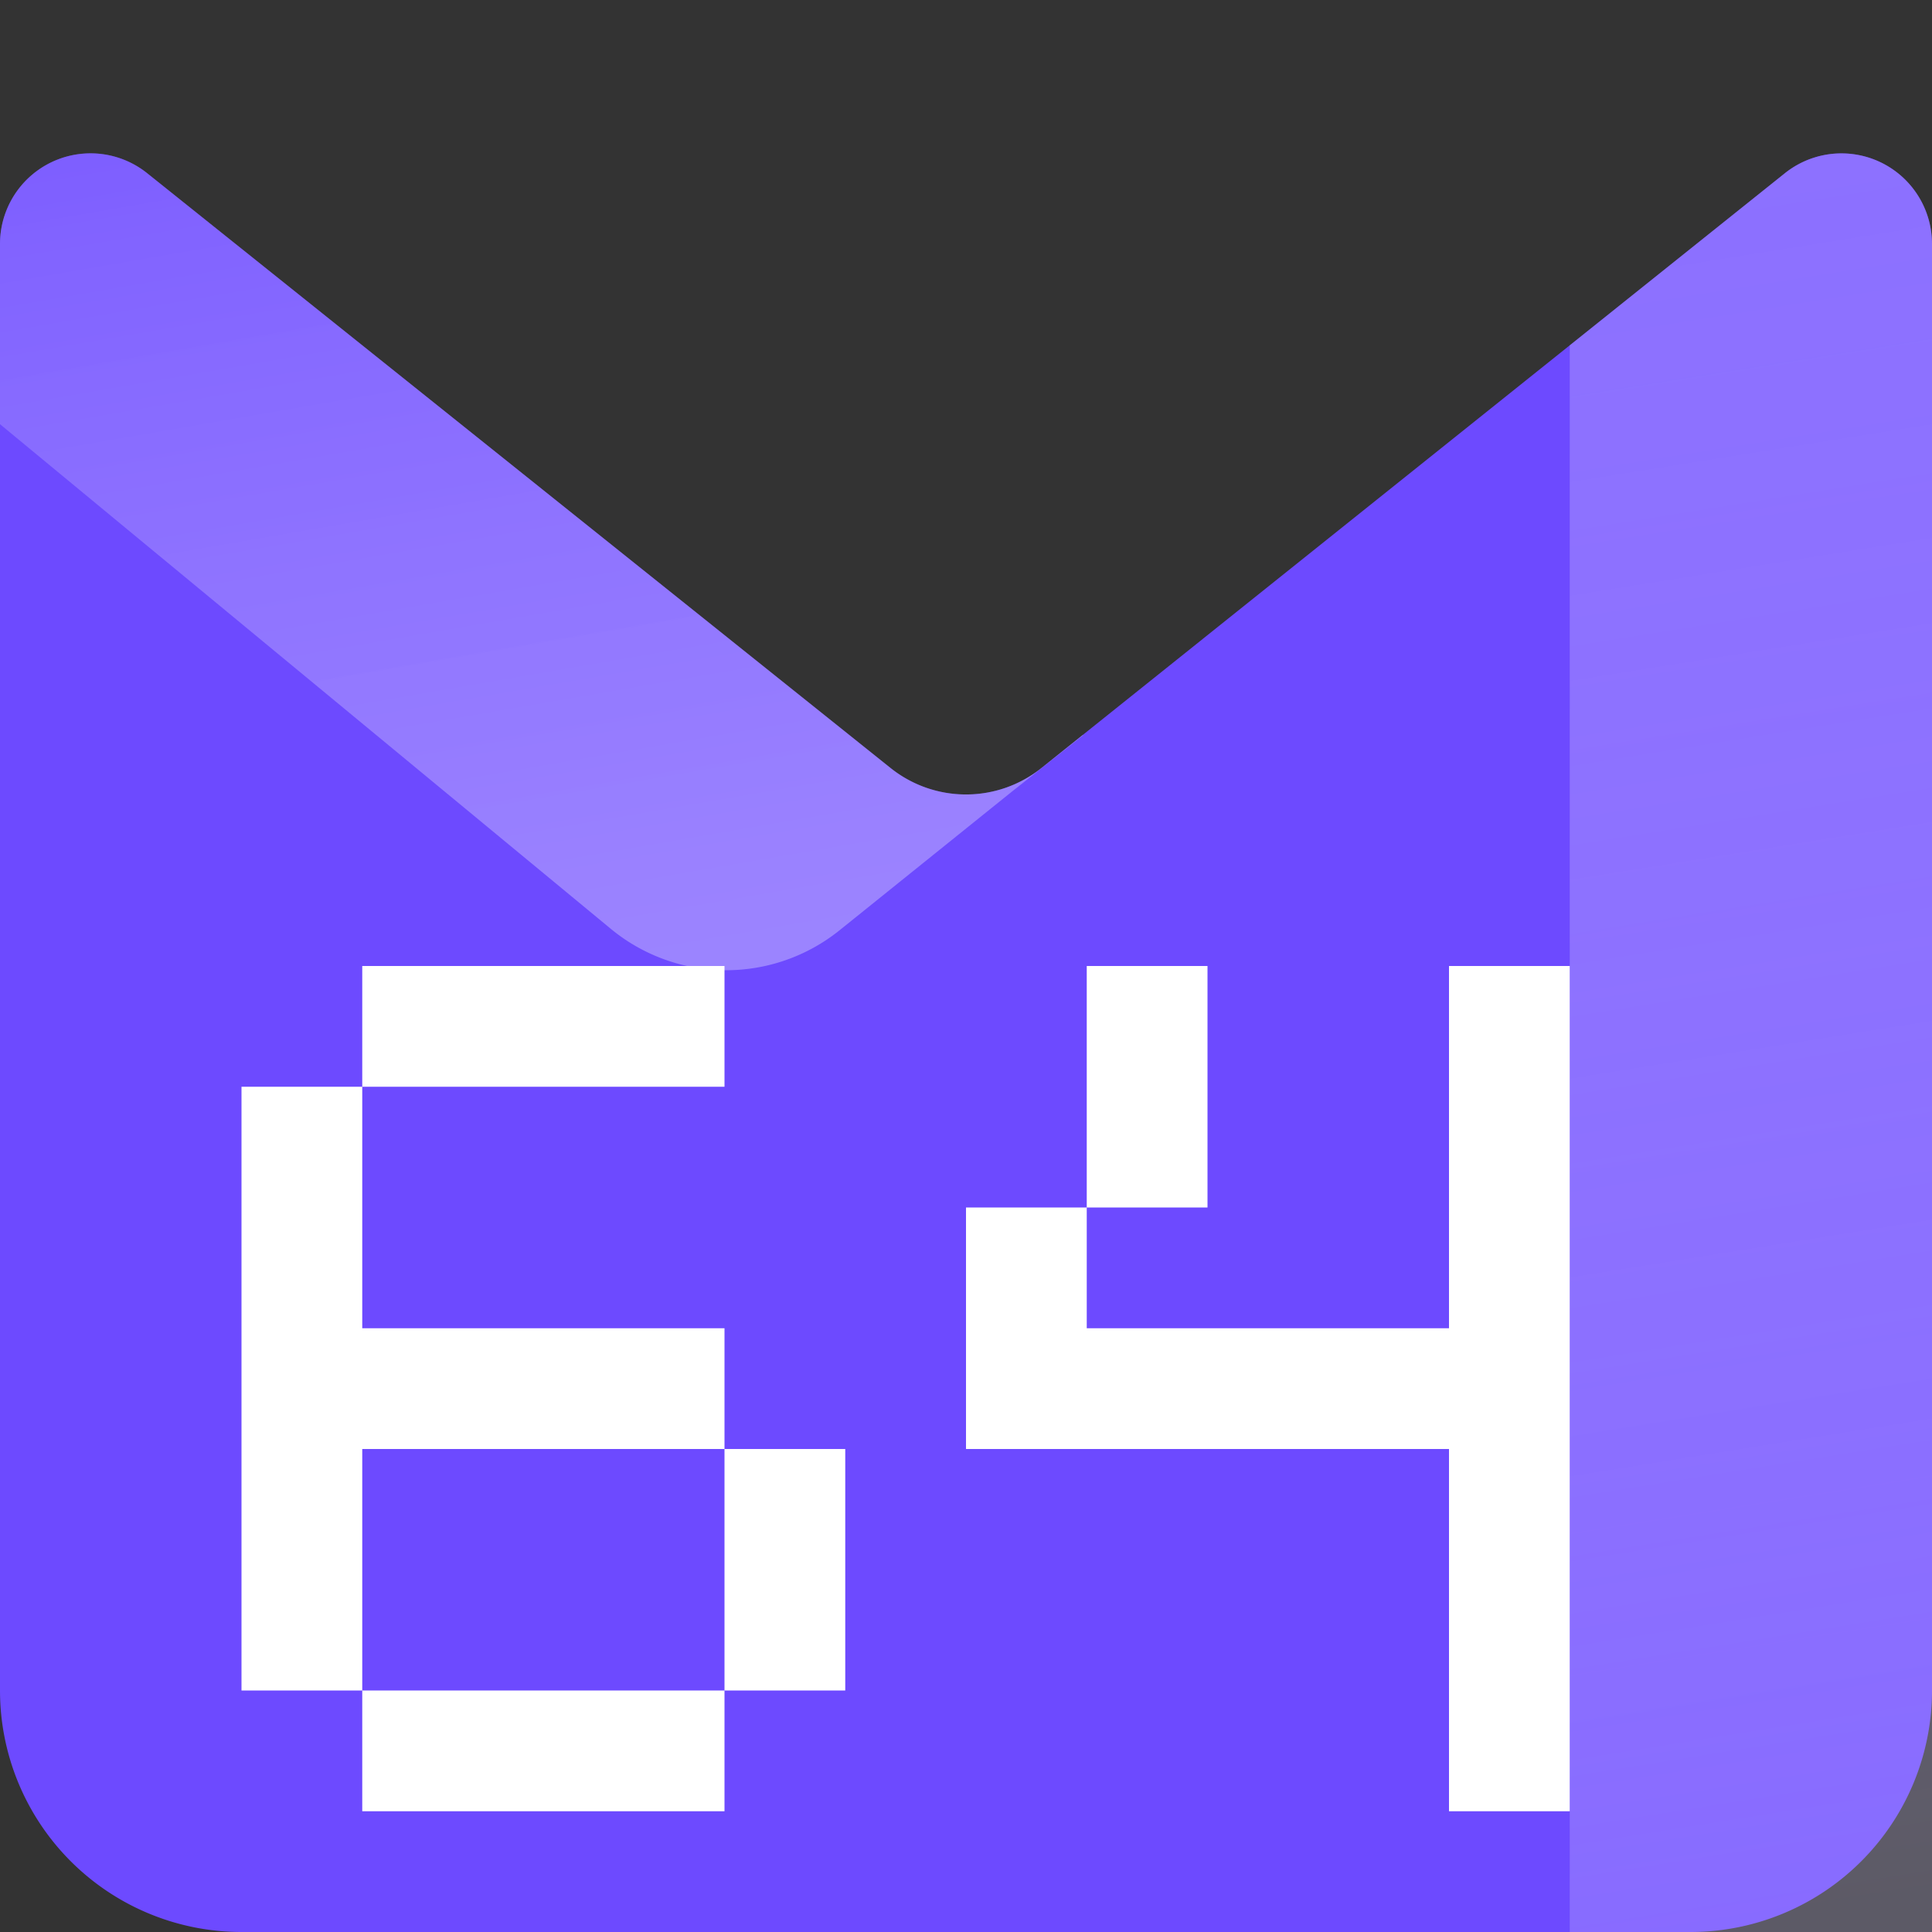 <svg xmlns="http://www.w3.org/2000/svg" width="16" height="16" fill="none" viewBox="0 0 16 16">
    <rect x="0" y="0" width="16" height="16" fill="#333333" stroke="none"/>
    <g clip-path="url(#a)">
        <path
            fill="#6D4AFF"
            d="M0 2.02a.75.75 0 0 1 1.219-.585L7.375 6.36a1 1 0 0 0 1.25 0l6.156-4.925A.75.75 0 0 1 16 2.02V14a2 2 0 0 1-2 2H2a2 2 0 0 1-2-2V2.02Z"
        />
        <path
            fill="url(#b)"
            fill-rule="evenodd"
            d="m0 3.513 5.057 4.178a1.5 1.5 0 0 0 1.896.013L8.375 6.56l.594-.47v-.005l-.344.275a1 1 0 0 1-1.25 0L1.22 1.435A.75.75 0 0 0 0 2.02v1.493Z"
            clip-rule="evenodd"
        />
        <path
            fill="url(#c)"
            fill-rule="evenodd"
            d="M13 16V2.86l1.781-1.425A.75.75 0 0 1 16 2.02V16h-3Z"
            clip-rule="evenodd"
        />
        <path
            fill="#fff"
            d="M5 14h1v1H3v-1h2Zm1 0v-2h1v2H6Zm-3 0H2V9h1v2h3v1H3v2Zm2-6h1v1H3V8h2Zm7 7v-3H8v-2h1v1h3V8h1v7h-1Zm-3-5V8h1v2H9Z"
        />
    </g>
    <defs>
        <linearGradient id="b" x1="10.5" x2="8.708" y1="7" y2="-3.381" gradientUnits="userSpaceOnUse">
            <stop stop-color="#E2DBFF" stop-opacity=".4" />
            <stop offset="1" stop-color="#6D4AFF" stop-opacity=".5" />
        </linearGradient>
        <linearGradient id="c" x1="14" x2="11.664" y1="16" y2="1.391" gradientUnits="userSpaceOnUse">
            <stop stop-color="#D9D0FF" stop-opacity=".25" />
            <stop offset="1" stop-color="#AB96FF" stop-opacity=".5" />
        </linearGradient>
        <clipPath id="a">
            <path fill="#fff" d="M0 0h16v16H0z" />
        </clipPath>
    </defs>
</svg>
